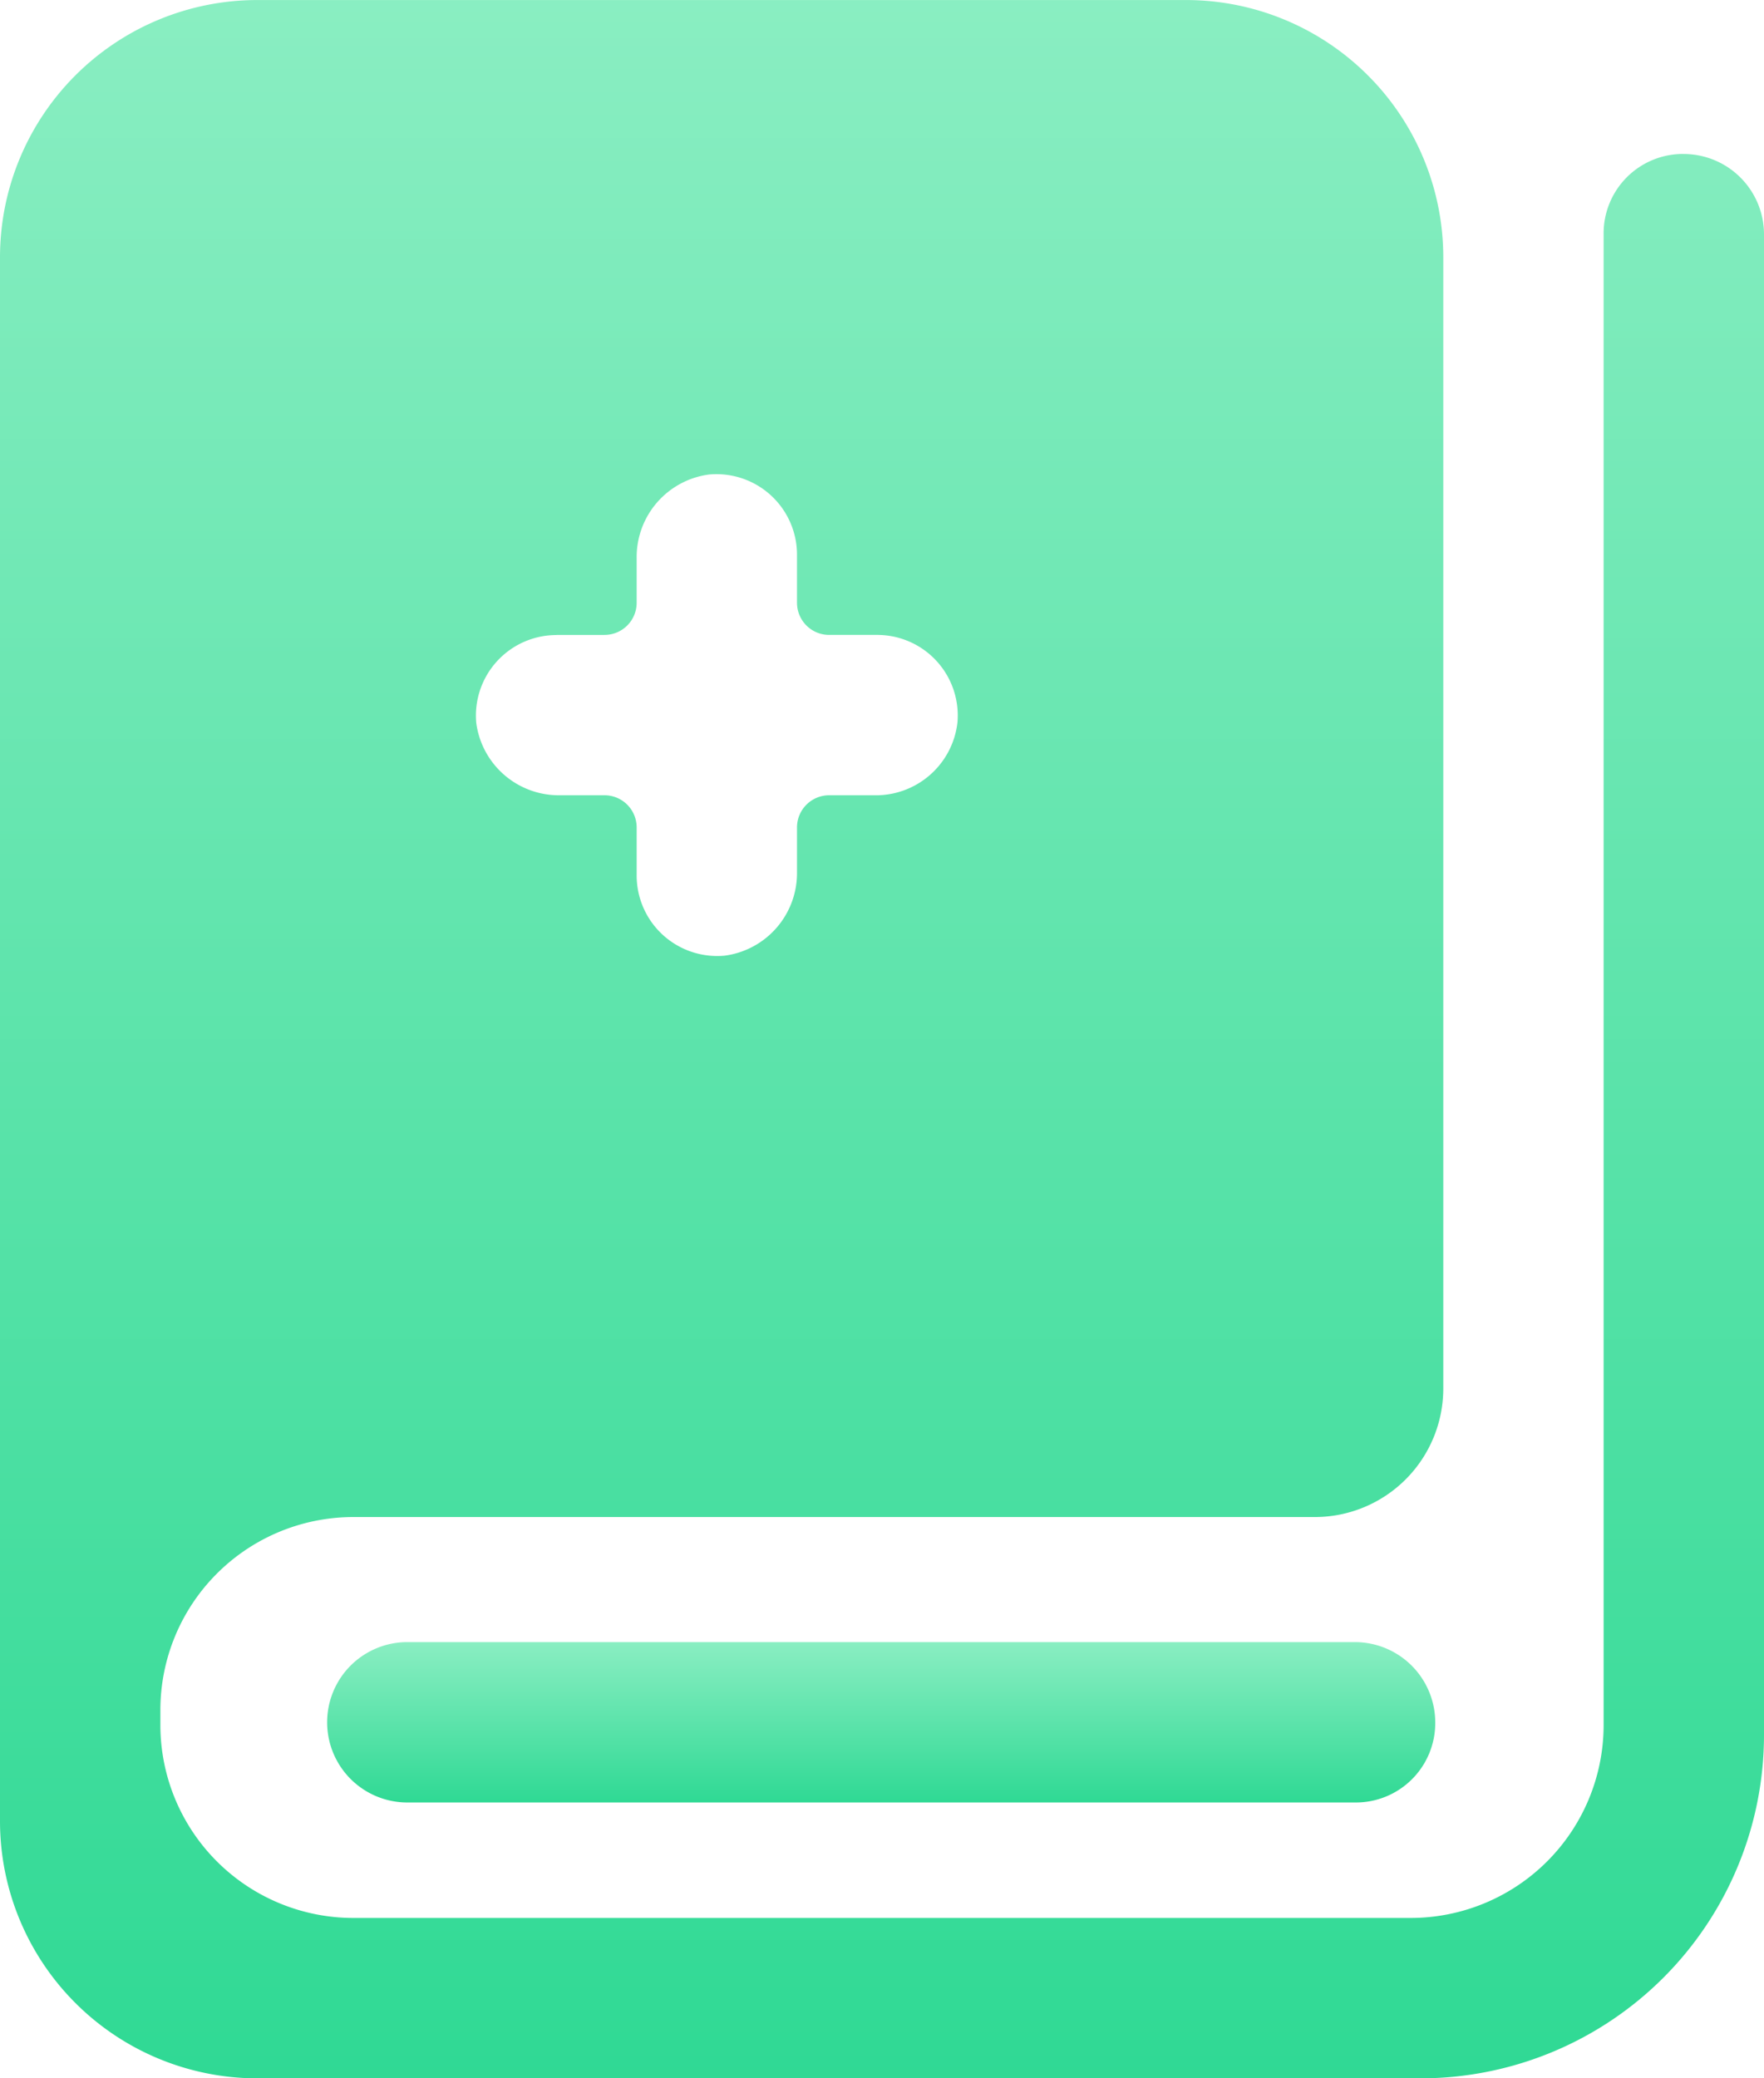 <svg id="mother_Encyclopedias" xmlns="http://www.w3.org/2000/svg" xmlns:xlink="http://www.w3.org/1999/xlink" width="42.544" height="50.124" viewBox="0 0 42.544 50.124">
  <defs>
    <style>
      .cls-1 {
        fill: url(#linear-gradient);
      }
    </style>
    <linearGradient id="linear-gradient" x1="0.5" x2="0.5" y2="1" gradientUnits="objectBoundingBox">
      <stop offset="0" stop-color="#8aeec2"/>
      <stop offset="1" stop-color="#2fd994"/>
    </linearGradient>
  </defs>
  <path id="路径_3830" data-name="路径 3830" class="cls-1" d="M313.691,754.444H290.834a1.934,1.934,0,1,0,0,3.868h22.857a1.915,1.915,0,0,0,1.934-1.934A1.939,1.939,0,0,0,313.691,754.444Z" transform="translate(-281.01 -714.84)"/>
  <path id="路径_3831" data-name="路径 3831" class="cls-1" d="M197.97,97.884a1.915,1.915,0,0,0-1.934,1.934v35.969a4.655,4.655,0,0,1-4.641,4.641H165.869a4.655,4.655,0,0,1-4.641-4.641V135.4a4.655,4.655,0,0,1,4.641-4.641h23.206a3.1,3.1,0,0,0,3.094-3.094V100.36a6.206,6.206,0,0,0-6.188-6.188H163.548a6.206,6.206,0,0,0-6.188,6.188v37.748a6.206,6.206,0,0,0,6.188,6.188h28.079a8.286,8.286,0,0,0,8.277-8.277v-36.2a1.939,1.939,0,0,0-1.934-1.934Zm-27.189,11.6h1.16a.776.776,0,0,0,.774-.774v-1.083a2.008,2.008,0,0,1,1.74-2.011,1.942,1.942,0,0,1,2.127,1.934v1.16a.776.776,0,0,0,.774.774h1.16a1.942,1.942,0,0,1,1.934,2.127,1.98,1.98,0,0,1-2.011,1.74h-1.083a.776.776,0,0,0-.774.774v1.083a2.008,2.008,0,0,1-1.74,2.011,1.942,1.942,0,0,1-2.127-1.934v-1.16a.776.776,0,0,0-.774-.774h-1.083a2.008,2.008,0,0,1-2.011-1.74A1.942,1.942,0,0,1,170.781,109.487Z" transform="translate(-157.36 -94.171)"/>
</svg>
